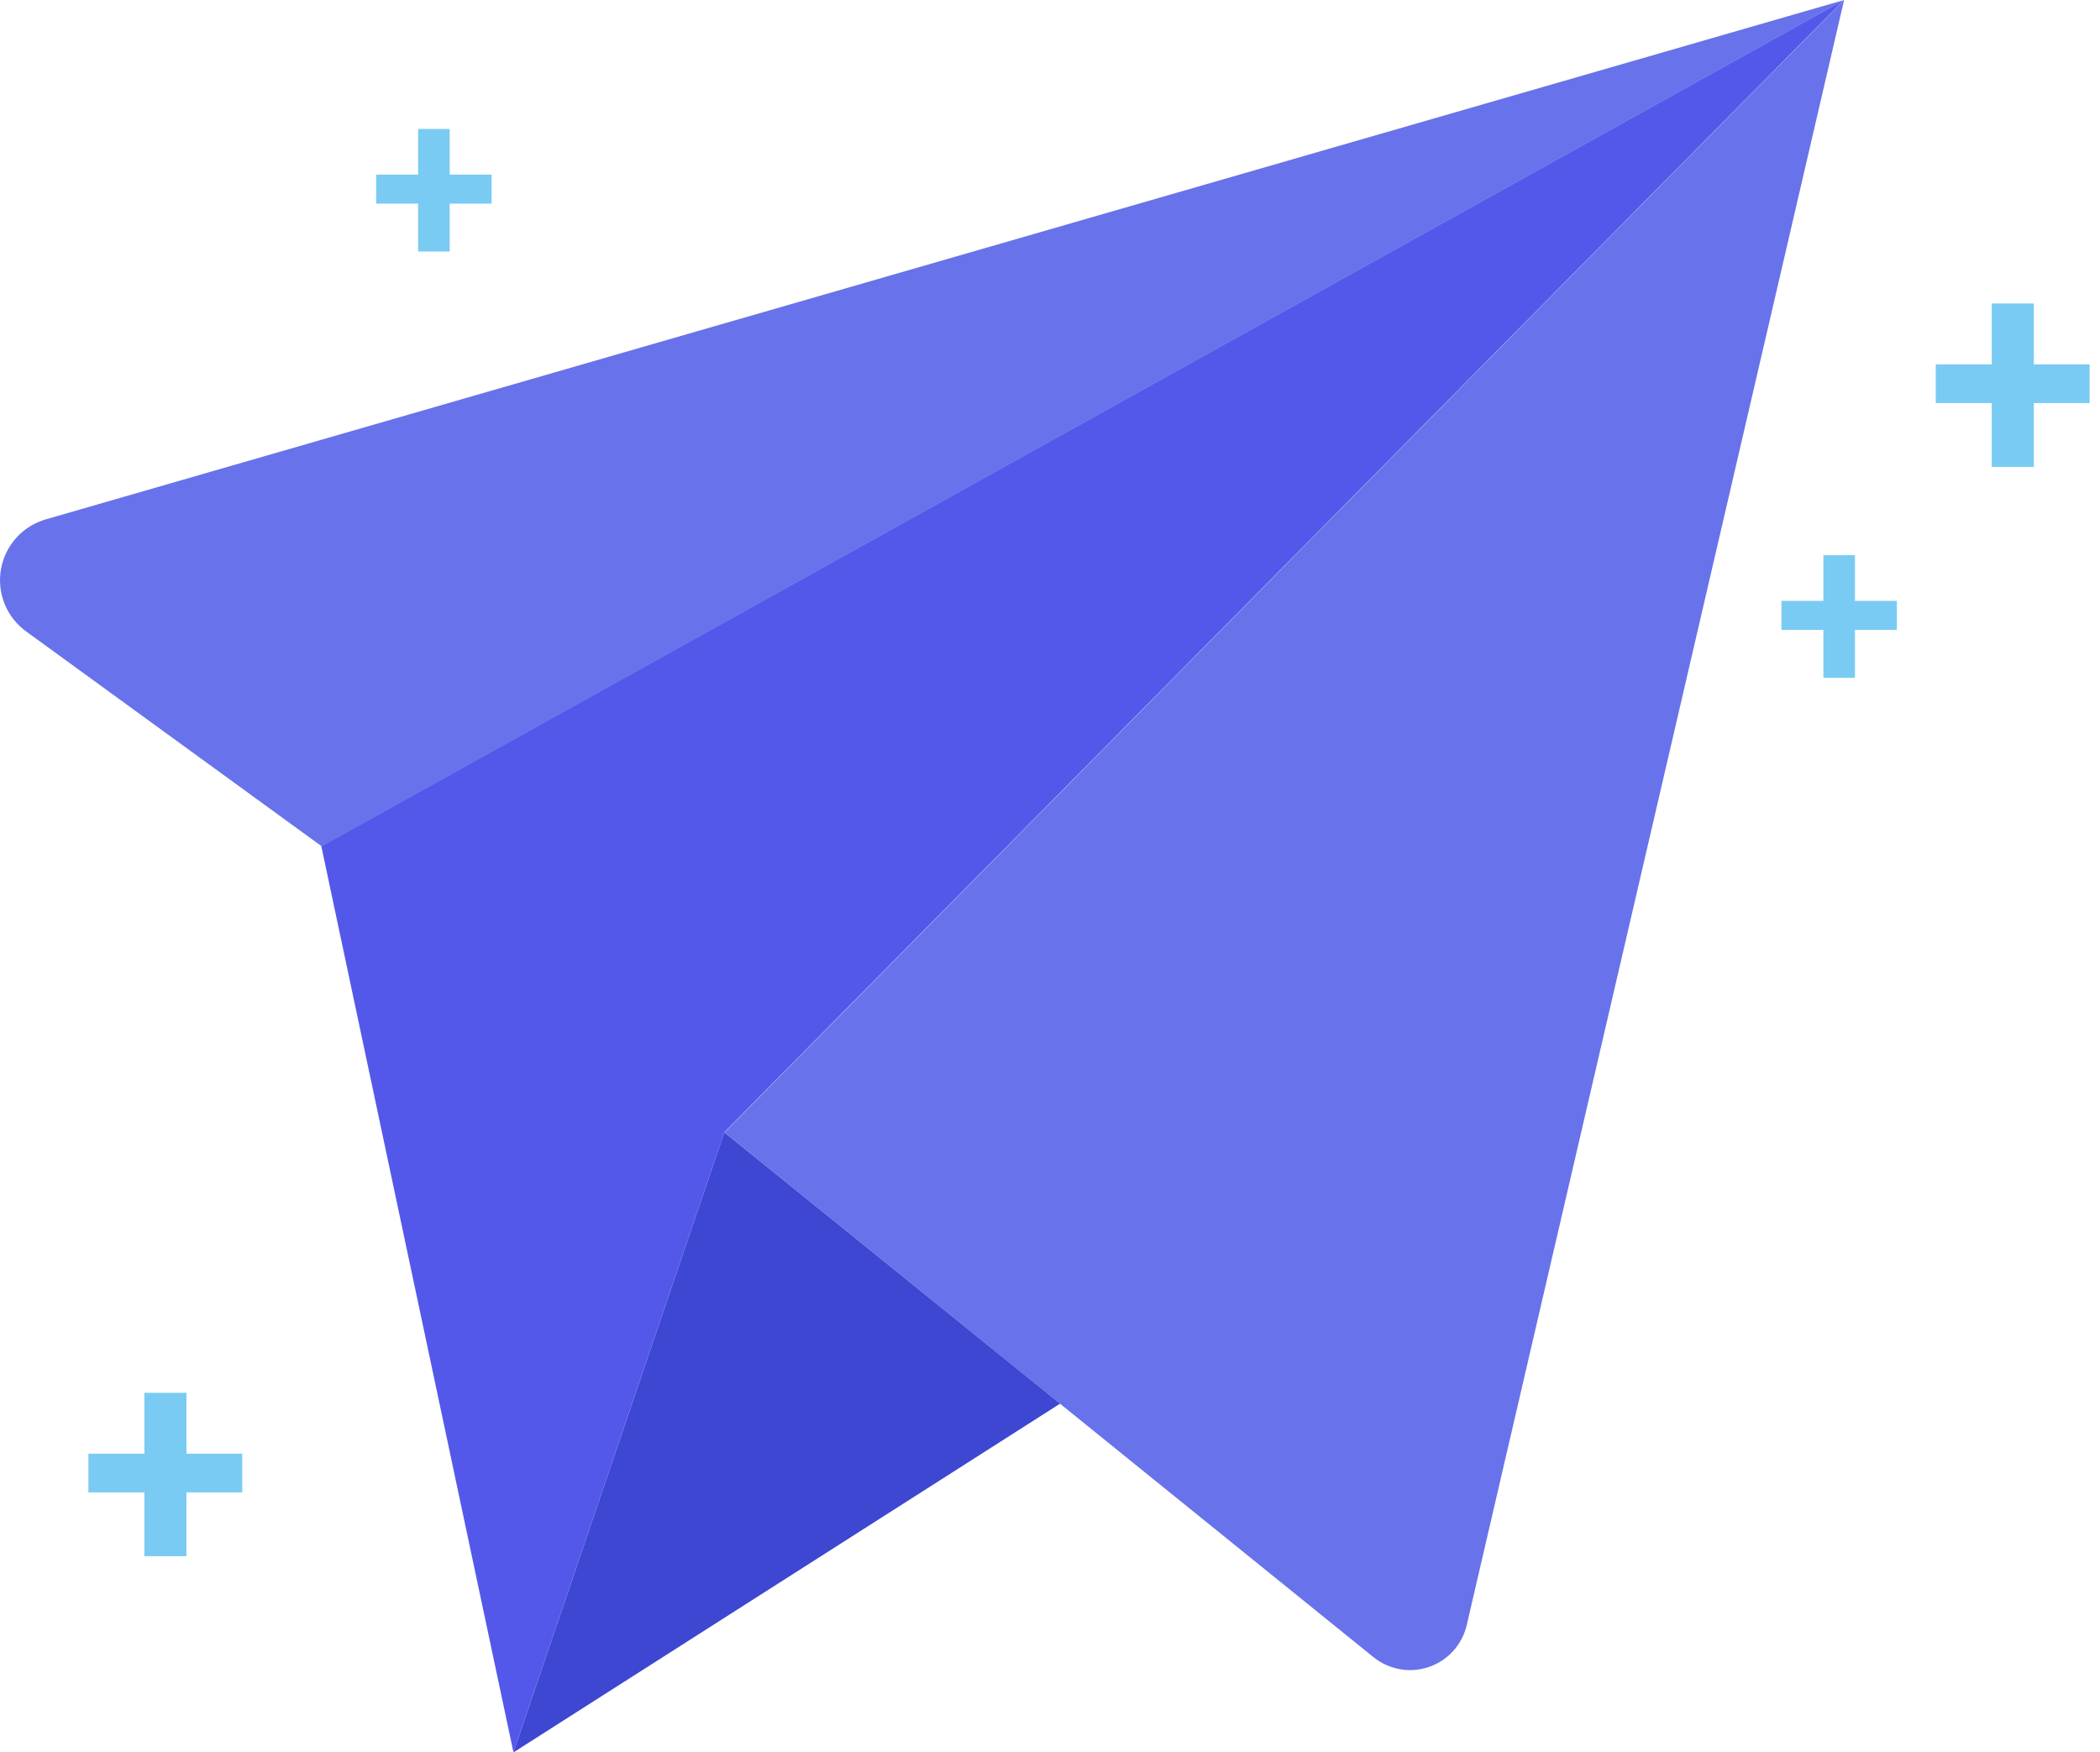 <svg width="133" height="111" viewBox="0 0 133 111" fill="none" xmlns="http://www.w3.org/2000/svg">
<path d="M20.35 53.6L32.519 111L45.873 71.721L116.782 0L20.35 53.6Z" fill="#5458EA"/>
<path d="M45.874 71.721L67.143 88.907L32.52 111L45.874 71.721Z" fill="#3D47D1"/>
<path d="M116.794 0L2.901 32.897C2.179 33.105 1.53 33.511 1.028 34.069C0.526 34.628 0.191 35.316 0.061 36.056C-0.069 36.796 0.011 37.557 0.292 38.253C0.574 38.95 1.046 39.553 1.653 39.994L20.375 53.607L116.794 0Z" fill="#6872EA"/>
<path d="M116.793 0L92.894 102.932C92.753 103.54 92.461 104.102 92.044 104.566C91.627 105.03 91.099 105.381 90.509 105.585C89.92 105.789 89.288 105.84 88.673 105.733C88.059 105.626 87.481 105.365 86.995 104.974L45.885 71.73L116.793 0Z" fill="#6872EA"/>
<path d="M132.344 23.08V25.531H122.598V23.08H132.344ZM128.809 19.223V29.574H126.143V19.223H128.809Z" fill="#7ACBF3"/>
<path d="M120.133 38.06V39.898H112.823V38.06H120.133ZM117.481 35.167V42.931H115.482V35.167H117.481Z" fill="#7ACBF3"/>
<path d="M31.133 11.06V12.898H23.823V11.06H31.133ZM28.481 8.167V15.931H26.482V8.167H28.481Z" fill="#7ACBF3"/>
<path d="M15.344 92.08V94.531H5.598V92.08H15.344ZM11.809 88.223V98.574H9.143V88.223H11.809Z" fill="#7ACBF3"/>
</svg>
